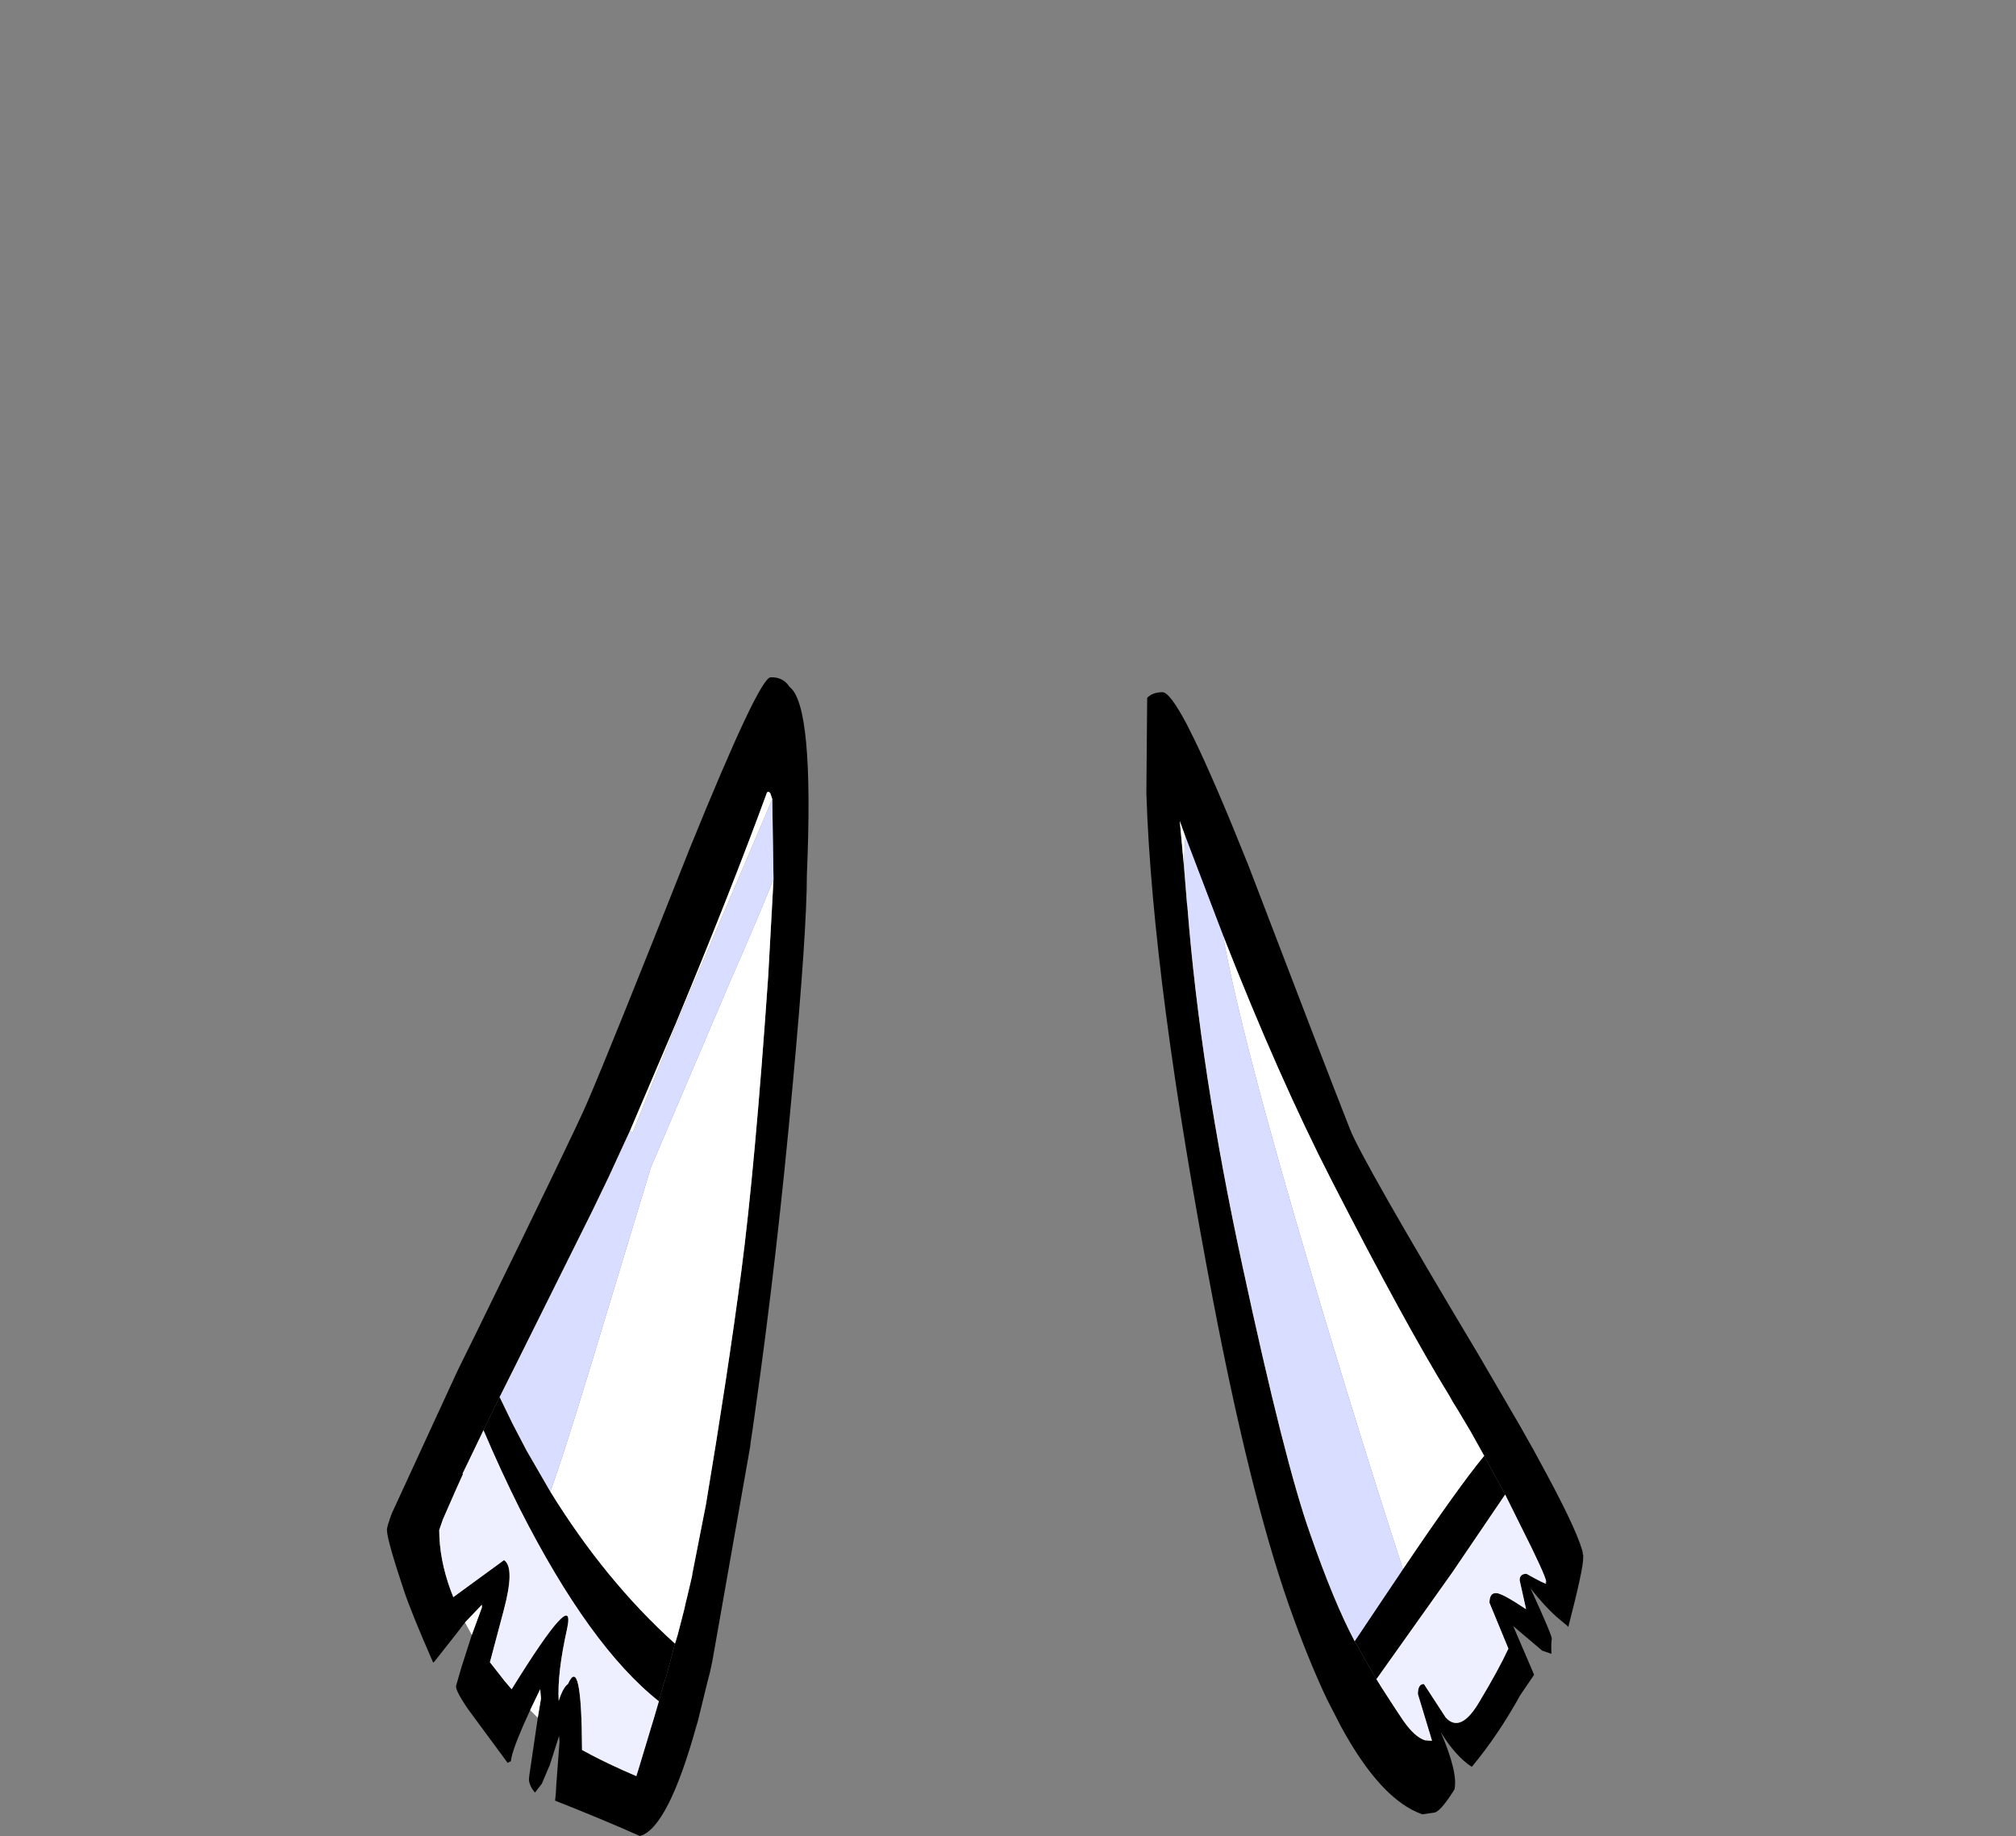 <?xml version="1.0" encoding="UTF-8" standalone="no"?>
<svg xmlns:xlink="http://www.w3.org/1999/xlink" height="228.25px" width="250.6px" xmlns="http://www.w3.org/2000/svg">
  <rect width="100%" height="100%" fill="#808080" stroke="none"/>
  <g transform="matrix(1, 0, 0, 1, 130.7, 221.95)">
    <use height="144.05" transform="matrix(1.0, 0.0, 0.0, 1.0, -82.6, -137.75)" width="148.7" xlink:href="#shape0"/>
  </g>
  <defs>
    <g id="shape0" transform="matrix(1, 0, 0, 1, 82.6, 137.75)">
      <path d="M16.8 -131.95 L17.75 -130.05 Q20.35 -124.7 24.45 -114.45 34.1 -89.2 37.1 -81.6 38.6 -77.75 53.05 -53.6 L58.15 -44.85 59.9 -41.75 60.55 -40.55 Q65.1 -32.25 65.95 -29.3 L66.0 -29.2 66.0 -29.05 66.05 -28.95 66.05 -28.9 66.05 -28.75 66.1 -28.65 66.1 -28.55 66.1 -28.3 66.1 -28.25 Q66.1 -26.85 64.25 -19.7 L64.05 -19.9 63.2 -20.6 Q61.55 -21.95 59.55 -24.5 62.25 -18.6 62.2 -18.2 62.1 -17.85 62.15 -16.35 L61.0 -16.75 57.4 -19.8 59.85 -14.1 60.0 -13.75 58.3 -11.25 Q55.5 -6.2 52.25 -2.3 50.25 -3.6 48.4 -6.6 50.55 -1.6 50.1 0.5 48.3 3.4 47.5 3.4 L46.1 3.6 Q40.95 1.8 36.0 -7.3 L34.3 -10.6 Q31.85 -15.75 29.45 -22.6 24.7 -36.25 20.1 -60.25 12.55 -99.8 11.8 -123.35 L11.9 -135.2 Q12.6 -135.9 13.8 -135.9 14.7 -135.9 16.8 -131.95 M16.65 -117.95 L15.95 -119.9 16.5 -113.95 16.85 -109.6 16.9 -109.25 Q18.5 -88.8 23.75 -64.55 29.0 -40.15 32.15 -31.3 35.1 -22.8 37.7 -17.9 L37.95 -17.5 38.95 -15.7 40.4 -13.2 41.05 -12.15 42.7 -9.6 43.7 -8.1 Q45.15 -6.0 46.45 -5.6 L47.3 -5.55 47.2 -5.9 45.55 -11.35 Q45.55 -12.6 46.3 -12.6 L49.0 -8.45 Q50.85 -6.4 53.2 -10.4 55.6 -14.4 56.8 -17.0 L54.45 -22.7 Q54.45 -23.95 55.3 -23.9 56.0 -23.9 59.0 -21.9 L58.2 -25.5 Q58.2 -26.3 59.05 -26.3 61.55 -24.9 61.5 -25.1 L61.35 -25.3 Q62.0 -24.75 59.75 -29.4 L56.4 -36.15 55.05 -38.65 53.8 -40.95 52.1 -44.0 50.4 -46.85 50.15 -47.25 49.9 -47.65 49.45 -48.45 Q44.0 -57.3 34.9 -75.05 28.25 -88.0 21.3 -105.75 L16.65 -117.95 M-72.9 -20.25 L-74.05 -18.75 -76.65 -15.45 -76.85 -15.25 Q-79.55 -21.4 -80.5 -24.25 -82.6 -30.55 -82.6 -31.75 L-82.6 -31.9 -82.55 -32.05 -82.55 -32.15 -82.5 -32.25 -82.5 -32.35 -82.45 -32.5 -82.3 -32.9 -82.25 -33.15 -82.15 -33.35 -82.1 -33.55 -82.05 -33.65 -82.0 -33.8 -74.1 -50.95 -73.7 -51.8 -71.8 -55.65 -71.7 -55.85 Q-58.95 -81.9 -57.7 -84.9 -54.75 -91.75 -44.95 -116.5 -36.3 -137.8 -34.9 -137.75 -33.35 -137.8 -32.55 -136.55 -29.5 -134.25 -30.4 -113.25 -30.4 -106.2 -32.15 -87.25 -34.1 -65.65 -36.9 -46.0 L-37.2 -43.9 -37.4 -42.6 -37.45 -42.1 -42.15 -15.45 -42.45 -14.05 -42.75 -12.9 -43.95 -8.0 -44.1 -7.5 Q-47.65 5.3 -51.15 6.3 -55.5 4.35 -61.7 1.9 L-61.6 0.9 -61.55 -0.1 -61.15 -5.4 -61.2 -6.15 -62.35 -2.55 -63.35 -0.2 -64.2 0.9 Q-64.95 0.0 -64.95 -0.8 L-64.9 -1.25 -63.85 -8.4 -63.45 -10.8 -63.55 -11.95 -64.8 -9.35 Q-66.7 -5.25 -67.1 -3.55 L-67.2 -3.0 -67.6 -2.8 -72.5 -9.45 Q-74.15 -11.85 -74.0 -12.4 L-73.35 -14.65 -72.05 -18.7 -70.8 -22.1 -70.8 -22.45 -72.9 -20.25 M-34.7 -122.6 L-34.95 -123.35 Q-35.15 -123.6 -35.35 -123.45 -39.85 -111.15 -46.7 -94.7 L-52.4 -81.35 -55.05 -75.6 -57.05 -71.45 -66.6 -52.25 -68.6 -48.25 -68.8 -47.85 -70.6 -44.15 -71.75 -41.75 -73.2 -38.75 -73.15 -38.7 -74.05 -36.7 -75.65 -33.05 -76.1 -31.75 Q-76.1 -28.15 -74.7 -24.3 L-74.35 -23.4 -68.05 -28.0 Q-66.65 -27.1 -68.1 -21.7 L-69.8 -15.3 -69.05 -14.35 -68.0 -13.0 -67.1 -11.95 Q-59.05 -24.95 -60.2 -19.5 -61.45 -13.9 -61.25 -10.5 -60.7 -12.2 -60.1 -12.6 -58.4 -16.4 -58.35 -4.4 -56.1 -3.15 -53.2 -1.85 L-51.6 -1.15 -51.6 -1.1 -51.6 -1.15 -51.35 -1.95 -49.75 -7.25 -49.4 -8.4 -48.8 -10.45 -48.2 -12.6 -48.0 -13.2 -47.9 -13.5 -47.05 -16.65 -46.8 -17.6 -46.45 -18.75 -45.65 -21.85 -45.45 -22.75 -45.3 -23.35 -44.7 -25.9 -44.65 -26.15 -44.65 -26.25 -42.95 -34.9 Q-40.25 -51.05 -38.55 -63.9 -36.85 -76.85 -35.2 -100.7 L-35.15 -101.65 -34.65 -110.75 -34.55 -112.65 -34.7 -122.45 -34.7 -122.6" fill="#000000" fill-rule="evenodd" stroke="none"/>
      <path d="M16.65 -117.95 Q16.5 -116.2 16.5 -113.95 L15.95 -119.9 16.65 -117.95 M43.7 -26.85 Q37.85 -44.9 32.35 -63.5 23.6 -92.9 21.3 -105.75 28.25 -88.0 34.9 -75.05 44.0 -57.3 49.45 -48.45 L49.9 -47.65 50.15 -47.25 50.4 -46.85 52.1 -44.0 53.8 -40.95 Q50.65 -37.15 43.7 -26.85 M46.45 -5.6 L47.2 -5.9 47.3 -5.55 46.45 -5.6 M-63.85 -8.4 L-64.8 -9.35 -63.55 -11.95 -63.45 -10.8 -63.85 -8.4 M-72.05 -18.7 L-72.9 -20.25 -70.8 -22.45 -70.8 -22.1 -72.05 -18.7 M-52.4 -81.35 L-46.7 -94.7 Q-39.85 -111.15 -35.35 -123.45 -35.15 -123.6 -34.95 -123.35 L-34.7 -122.6 -46.65 -94.6 -52.05 -81.15 -52.4 -81.35 M-34.55 -112.65 L-34.65 -110.75 -35.15 -101.65 -35.2 -100.7 Q-36.85 -76.85 -38.55 -63.9 -40.25 -51.05 -42.95 -34.9 L-44.65 -26.25 -44.65 -26.15 -44.7 -25.9 -45.3 -23.35 -45.45 -22.75 -45.65 -21.85 -46.45 -18.75 -46.8 -17.6 Q-55.45 -25.4 -62.3 -36.5 -60.75 -40.75 -57.5 -51.4 L-49.8 -76.8 -39.85 -100.15 Q-36.55 -107.65 -34.55 -112.65 M-51.35 -1.95 L-51.6 -1.15 -51.6 -1.1 -51.6 -1.15 -51.35 -1.95" fill="#ffffff" fill-rule="evenodd" stroke="none"/>
      <path d="M16.5 -113.95 Q16.5 -116.2 16.65 -117.95 L21.3 -105.75 Q23.6 -92.9 32.35 -63.5 37.85 -44.9 43.7 -26.85 L41.25 -23.2 37.7 -17.9 Q35.1 -22.8 32.15 -31.3 29.0 -40.15 23.75 -64.55 18.5 -88.8 16.9 -109.25 L16.85 -109.6 16.5 -113.95 M-52.4 -81.35 L-52.05 -81.15 -46.65 -94.6 -34.7 -122.6 -34.7 -122.45 -34.55 -112.65 Q-36.55 -107.65 -39.85 -100.15 L-49.8 -76.8 -57.5 -51.4 Q-60.75 -40.75 -62.3 -36.5 L-65.25 -41.6 -67.0 -44.95 -68.6 -48.25 -66.6 -52.25 -57.05 -71.45 -55.05 -75.6 -52.4 -81.35" fill="#d9ddff" fill-rule="evenodd" stroke="none"/>
      <path d="M37.7 -17.9 L41.25 -23.2 43.7 -26.85 Q50.65 -37.15 53.8 -40.95 L55.05 -38.65 56.4 -36.15 49.85 -26.5 40.4 -13.2 38.95 -15.7 37.95 -17.5 37.7 -17.9 M-46.8 -17.6 L-47.05 -16.65 -47.9 -13.5 -48.0 -13.2 -48.2 -12.6 -48.8 -10.45 Q-57.4 -17.25 -66.1 -34.4 -68.45 -39.1 -70.6 -44.15 L-68.8 -47.85 -68.6 -48.25 -67.0 -44.95 -65.25 -41.6 -62.3 -36.5 Q-55.45 -25.4 -46.8 -17.6" fill="#000001" fill-rule="evenodd" stroke="none"/>
      <path d="M40.4 -13.2 L49.85 -26.5 56.4 -36.15 59.75 -29.4 Q62.0 -24.75 61.35 -25.3 L61.5 -25.1 Q61.55 -24.9 59.05 -26.3 58.2 -26.3 58.2 -25.5 L59.0 -21.9 Q56.0 -23.9 55.3 -23.9 54.45 -23.95 54.45 -22.7 L56.8 -17.0 Q55.6 -14.4 53.2 -10.4 50.85 -6.4 49.0 -8.45 L46.3 -12.6 Q45.55 -12.6 45.55 -11.35 L47.2 -5.9 46.45 -5.6 Q45.15 -6.0 43.7 -8.1 L42.7 -9.6 41.05 -12.15 40.4 -13.2 M-48.8 -10.45 L-49.4 -8.4 -49.75 -7.25 -51.35 -1.95 -51.6 -1.15 -53.2 -1.85 Q-56.1 -3.15 -58.35 -4.4 -58.4 -16.4 -60.1 -12.6 -60.7 -12.2 -61.25 -10.5 -61.45 -13.9 -60.2 -19.5 -59.05 -24.95 -67.1 -11.95 L-68.0 -13.0 -69.05 -14.35 -69.8 -15.3 -68.1 -21.7 Q-66.65 -27.1 -68.05 -28.0 L-74.35 -23.4 -74.7 -24.3 Q-76.1 -28.15 -76.1 -31.75 L-75.65 -33.05 -74.05 -36.7 -73.15 -38.7 -73.2 -38.75 -71.75 -41.75 -70.6 -44.15 Q-68.45 -39.1 -66.1 -34.4 -57.4 -17.25 -48.8 -10.45" fill="#eef0ff" fill-rule="evenodd" stroke="none"/>
    </g>
  </defs>
</svg>
